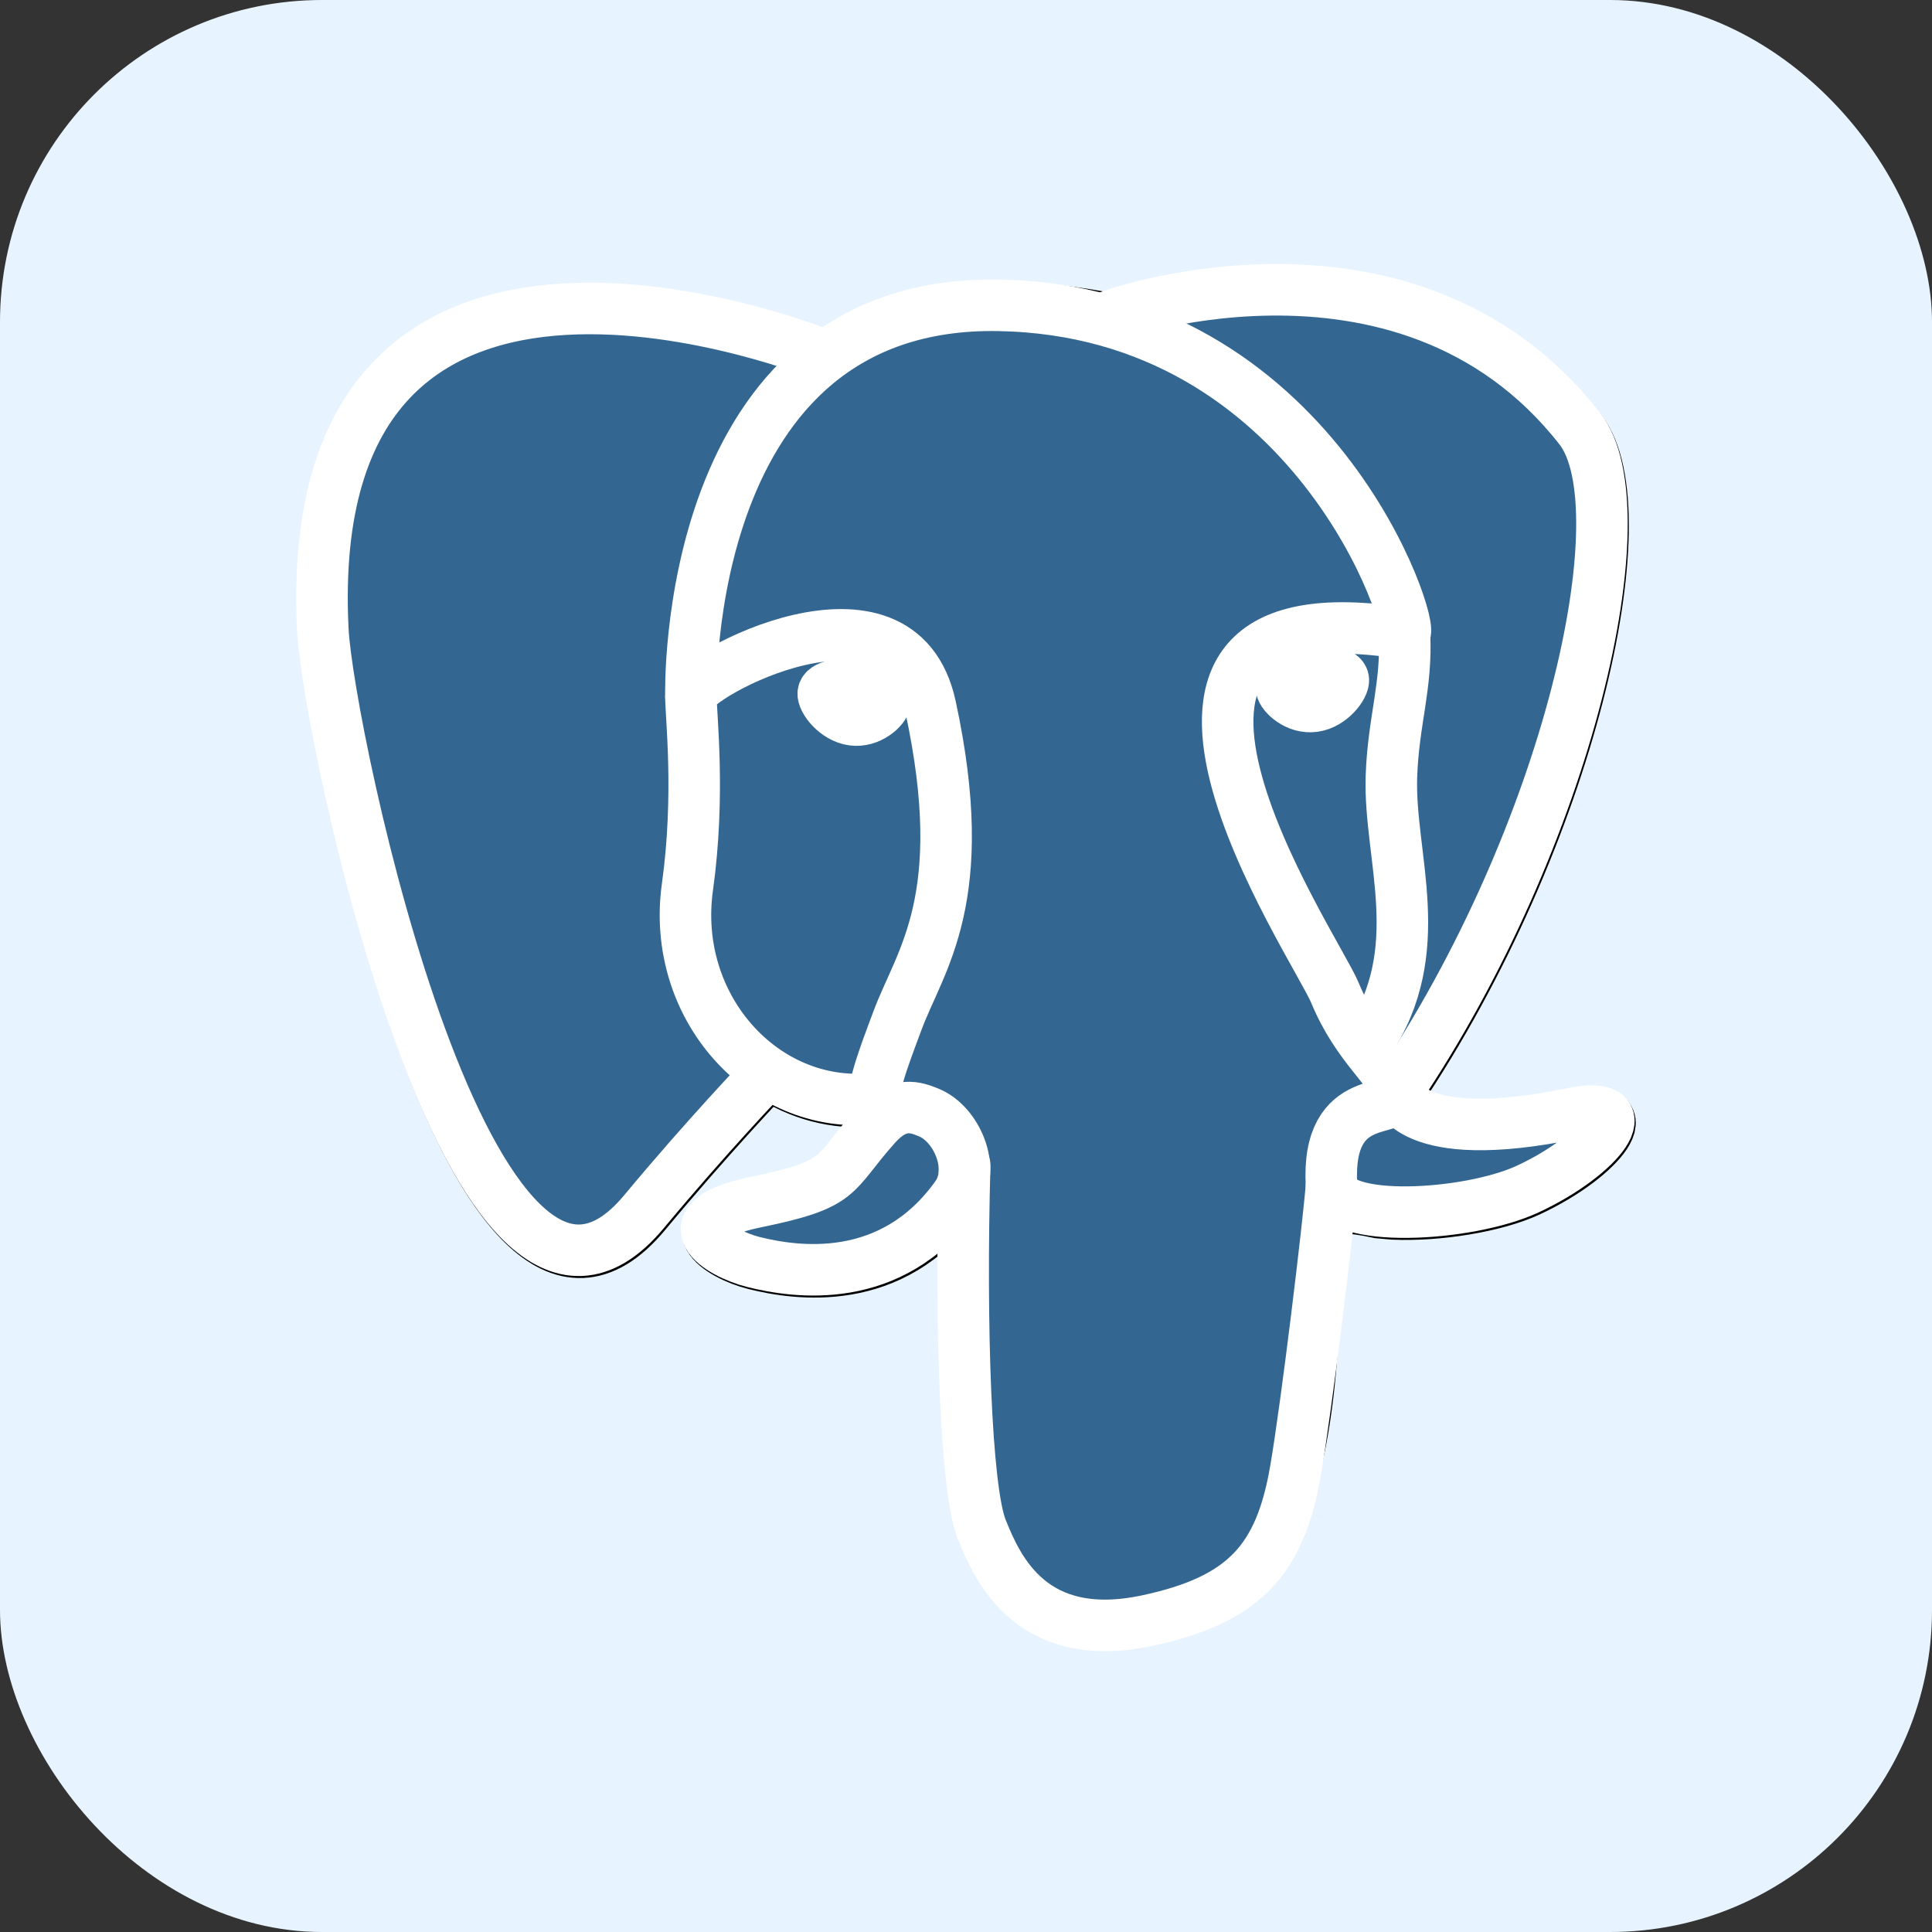 <svg width="60" height="60" viewBox="0 0 60 60" fill="none" xmlns="http://www.w3.org/2000/svg">
<rect x="0" y="0" width="60" height="60" fill="#333333" stroke="none"/>
<rect width="60" height="60" rx="10" fill="#E7F4FF"/>
<path d="M40.833 40.014C41.12 37.623 41.034 37.272 42.815 37.659L43.267 37.699C44.636 37.761 46.427 37.479 47.48 36.99C49.745 35.939 51.088 34.184 48.854 34.645C43.759 35.696 43.409 33.971 43.409 33.971C48.789 25.988 51.038 15.854 49.097 13.374C43.802 6.608 34.636 9.808 34.483 9.891L34.434 9.9C33.427 9.691 32.301 9.566 31.035 9.546C28.729 9.508 26.98 10.15 25.653 11.157C25.653 11.157 9.302 4.42 10.062 19.628C10.224 22.864 14.7 44.108 20.038 37.691C21.988 35.345 23.874 33.361 23.874 33.361C24.81 33.983 25.931 34.3 27.107 34.186L27.198 34.109C27.169 34.4 27.182 34.685 27.234 35.023C25.859 36.559 26.263 36.829 23.514 37.395C20.732 37.968 22.366 38.989 23.433 39.255C24.727 39.579 27.719 40.037 29.741 37.206L29.66 37.529C30.2 37.961 30.163 40.631 30.24 42.539C30.316 44.447 30.444 46.227 30.833 47.277C31.222 48.327 31.681 51.03 35.294 50.256C38.314 49.609 40.622 48.677 40.833 40.014Z" fill="black" stroke="black" stroke-width="1.6"/>
<path d="M48.855 34.645C43.759 35.696 43.409 33.97 43.409 33.97C48.789 25.987 51.038 15.853 49.097 13.373C43.802 6.608 34.636 9.807 34.483 9.89L34.434 9.899C33.427 9.69 32.301 9.566 31.034 9.545C28.729 9.507 26.98 10.15 25.653 11.156C25.653 11.156 9.301 4.42 10.062 19.628C10.224 22.863 14.699 44.108 20.037 37.691C21.988 35.345 23.873 33.361 23.873 33.361C24.81 33.983 25.931 34.3 27.106 34.186L27.197 34.108C27.169 34.4 27.181 34.685 27.233 35.022C25.858 36.559 26.262 36.828 23.513 37.394C20.732 37.968 22.366 38.988 23.433 39.255C24.726 39.578 27.718 40.036 29.74 37.206L29.66 37.529C30.199 37.961 30.577 40.336 30.514 42.49C30.45 44.643 30.408 46.122 30.832 47.277C31.257 48.431 31.68 51.03 35.294 50.255C38.314 49.608 39.878 47.931 40.096 45.134C40.251 43.146 40.6 43.44 40.622 41.662L40.903 40.82C41.226 38.124 40.954 37.254 42.814 37.659L43.267 37.699C44.636 37.761 46.428 37.478 47.48 36.989C49.745 35.938 51.088 34.184 48.855 34.645H48.855Z" fill="#336791"/>
<path d="M29.959 36.19C29.819 41.206 29.994 46.257 30.485 47.485C30.976 48.712 32.027 51.1 35.642 50.326C38.661 49.678 39.76 48.426 40.236 45.661C40.587 43.626 41.264 37.977 41.351 36.819M25.627 11.044C25.627 11.044 9.265 4.357 10.026 19.565C10.188 22.8 14.663 44.046 20.001 37.628C21.952 35.282 23.716 33.441 23.716 33.441M34.465 9.824C33.899 10.001 43.567 6.289 49.062 13.31C51.003 15.79 48.754 25.924 43.373 33.908" stroke="white" stroke-width="1.6" stroke-linecap="round" stroke-linejoin="round"/>
<path d="M43.373 33.908C43.373 33.908 43.724 35.634 48.82 34.582C51.052 34.121 49.709 35.876 47.444 36.928C45.586 37.79 41.419 38.011 41.351 36.819C41.176 33.744 43.544 34.678 43.373 33.908ZM43.373 33.908C43.219 33.214 42.16 32.533 41.459 30.835C40.848 29.352 33.072 17.985 43.616 19.673C44.002 19.593 40.866 9.644 30.998 9.482C21.133 9.32 21.457 21.614 21.457 21.614" stroke="white" stroke-width="1.6" stroke-linecap="round" stroke-linejoin="bevel"/>
<path d="M27.198 34.959C25.822 36.496 26.227 36.766 23.477 37.331C20.696 37.905 22.33 38.925 23.397 39.192C24.69 39.516 27.683 39.974 29.704 37.143C30.32 36.281 29.701 34.905 28.855 34.555C28.446 34.386 27.9 34.173 27.198 34.959Z" stroke="white" stroke-width="1.6" stroke-linecap="round" stroke-linejoin="round"/>
<path d="M27.108 34.932C26.969 34.029 27.404 32.954 27.871 31.697C28.572 29.81 30.19 27.922 28.896 21.937C27.931 17.477 21.461 21.009 21.457 21.614C21.453 22.218 21.749 24.679 21.349 27.545C20.826 31.284 23.728 34.447 27.07 34.123" stroke="white" stroke-width="1.6" stroke-linecap="round" stroke-linejoin="round"/>
<path d="M25.568 21.523C25.539 21.73 25.946 22.281 26.477 22.355C27.007 22.429 27.461 21.998 27.49 21.792C27.519 21.585 27.112 21.358 26.581 21.284C26.05 21.21 25.596 21.317 25.568 21.523H25.568Z" fill="white" stroke="white" stroke-width="1.6"/>
<path d="M41.718 21.102C41.746 21.309 41.34 21.86 40.809 21.934C40.278 22.008 39.824 21.577 39.795 21.371C39.767 21.164 40.174 20.937 40.705 20.863C41.235 20.789 41.689 20.896 41.718 21.103V21.102Z" fill="white" stroke="white" stroke-width="1.6"/>
<path d="M43.616 19.672C43.703 21.293 43.267 22.396 43.212 24.121C43.13 26.628 44.407 29.497 42.483 32.37" stroke="white" stroke-width="1.6" stroke-linecap="round" stroke-linejoin="round"/>
</svg>
